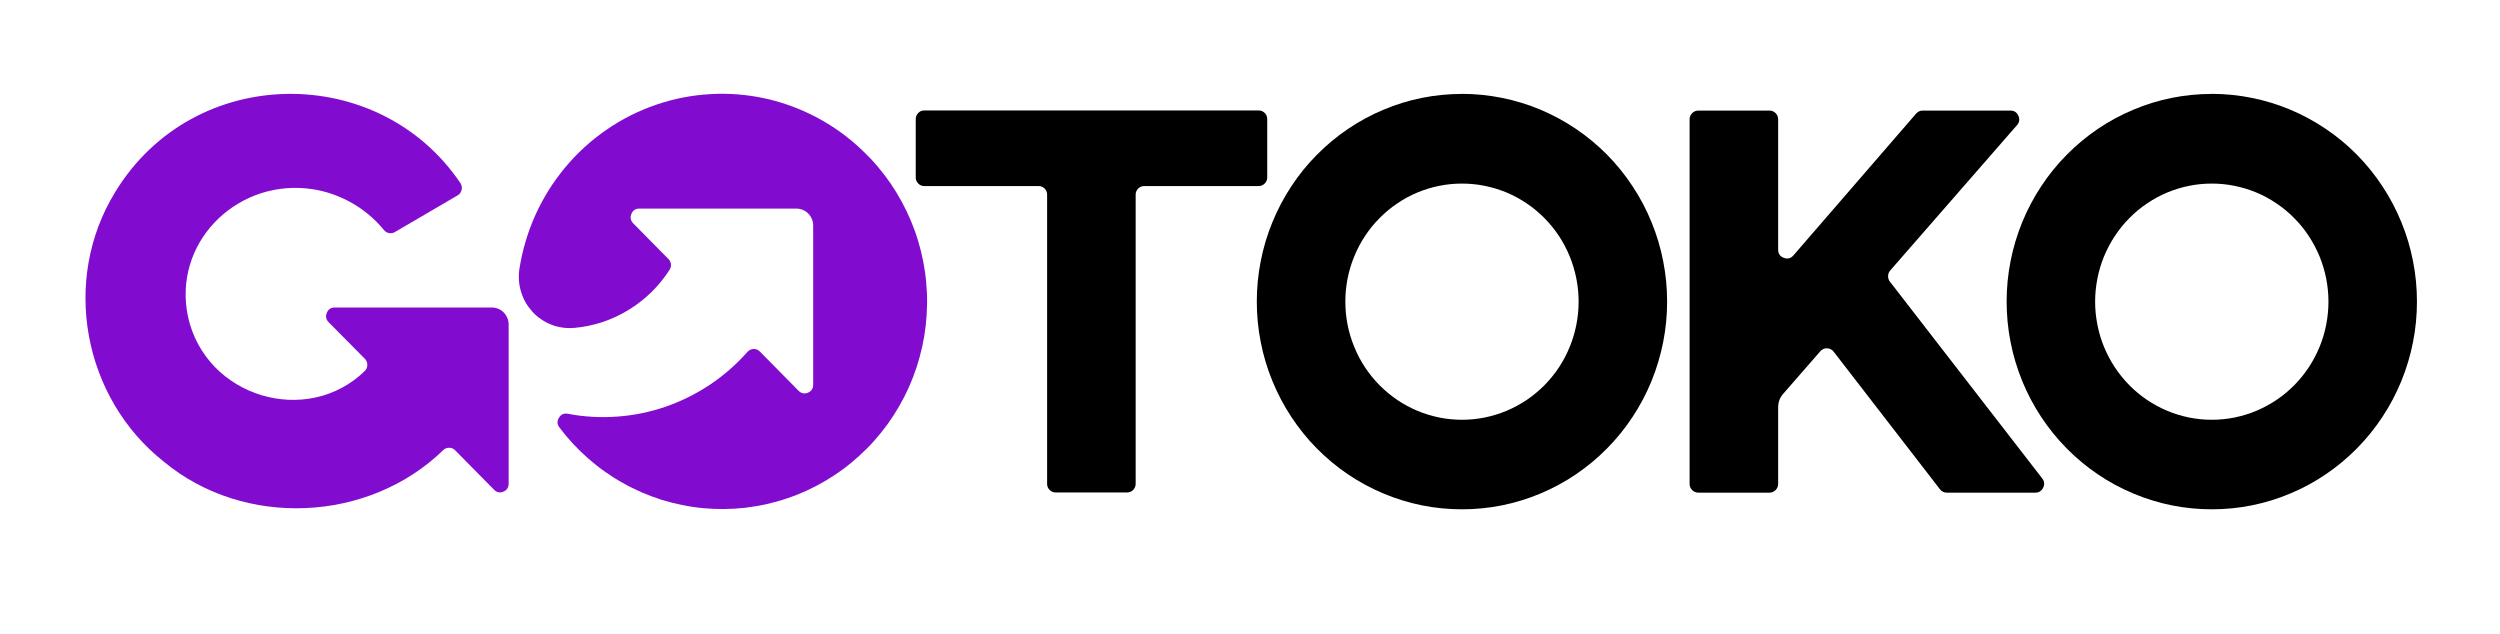 <svg xmlns="http://www.w3.org/2000/svg" xmlns:xlink="http://www.w3.org/1999/xlink" width="201" zoomAndPan="magnify" viewBox="0 0 150.75 38.25" height="51" preserveAspectRatio="xMidYMid meet" version="1.0"><defs><clipPath id="id1"><path d="M 31 5.66 L 56 5.66 L 56 30.711 L 31 30.711 Z M 31 5.66 " clip-rule="nonzero"/></clipPath><clipPath id="id2"><path d="M 5.086 5.66 L 31 5.66 L 31 30.711 L 5.086 30.711 Z M 5.086 5.66 " clip-rule="nonzero"/></clipPath><clipPath id="id3"><path d="M 75 5.66 L 101 5.66 L 101 30.711 L 75 30.711 Z M 75 5.66 " clip-rule="nonzero"/></clipPath><clipPath id="id4"><path d="M 121 5.66 L 145.812 5.66 L 145.812 30.711 L 121 30.711 Z M 121 5.66 " clip-rule="nonzero"/></clipPath></defs><g clip-path="url(#id1)"><path fill="#810bcf" d="M 52.031 9.098 C 51.215 8.312 50.312 7.652 49.316 7.117 C 48.32 6.582 47.273 6.191 46.176 5.945 C 45.074 5.703 43.961 5.609 42.836 5.676 C 41.711 5.738 40.617 5.953 39.551 6.32 C 38.484 6.688 37.484 7.191 36.555 7.836 C 35.625 8.477 34.797 9.234 34.07 10.109 C 33.348 10.98 32.75 11.934 32.281 12.973 C 31.816 14.012 31.496 15.094 31.32 16.219 C 31.285 16.449 31.277 16.684 31.293 16.914 C 31.309 17.148 31.352 17.375 31.422 17.598 C 31.488 17.824 31.582 18.035 31.695 18.238 C 31.812 18.441 31.949 18.625 32.105 18.797 C 32.262 18.969 32.438 19.121 32.629 19.25 C 32.82 19.383 33.02 19.488 33.238 19.574 C 33.453 19.66 33.672 19.719 33.902 19.75 C 34.129 19.785 34.359 19.793 34.59 19.773 L 34.625 19.773 C 35.797 19.668 36.891 19.305 37.898 18.691 C 38.906 18.074 39.734 17.266 40.375 16.27 C 40.441 16.164 40.469 16.055 40.457 15.934 C 40.441 15.812 40.395 15.707 40.309 15.621 L 38.172 13.457 C 38.023 13.293 37.988 13.105 38.074 12.898 C 38.156 12.691 38.309 12.586 38.531 12.578 L 48.023 12.578 C 48.156 12.578 48.285 12.605 48.41 12.656 C 48.535 12.707 48.645 12.781 48.738 12.879 C 48.836 12.977 48.906 13.086 48.957 13.211 C 49.012 13.34 49.035 13.469 49.035 13.605 L 49.035 23.215 C 49.027 23.438 48.922 23.594 48.719 23.68 C 48.516 23.762 48.332 23.73 48.168 23.578 L 45.812 21.191 C 45.711 21.09 45.586 21.039 45.441 21.043 C 45.297 21.051 45.176 21.105 45.078 21.211 C 44.41 21.969 43.656 22.629 42.82 23.191 C 41.98 23.75 41.086 24.195 40.137 24.523 C 39.188 24.852 38.211 25.051 37.211 25.121 C 36.207 25.195 35.215 25.137 34.227 24.949 C 34 24.91 33.828 24.988 33.707 25.188 C 33.586 25.383 33.59 25.574 33.723 25.762 C 33.98 26.105 34.254 26.434 34.547 26.75 C 34.836 27.062 35.145 27.359 35.465 27.645 C 35.789 27.926 36.121 28.191 36.473 28.438 C 36.82 28.684 37.18 28.914 37.555 29.121 C 37.926 29.332 38.309 29.52 38.699 29.691 C 39.09 29.859 39.488 30.008 39.895 30.137 C 40.301 30.262 40.715 30.367 41.133 30.453 C 41.547 30.539 41.969 30.602 42.395 30.641 C 42.816 30.68 43.242 30.699 43.668 30.695 C 44.094 30.691 44.516 30.664 44.941 30.617 C 45.363 30.566 45.781 30.496 46.199 30.406 C 46.613 30.312 47.023 30.199 47.426 30.062 C 47.832 29.93 48.227 29.773 48.617 29.598 C 49.004 29.418 49.383 29.223 49.75 29.008 C 50.117 28.789 50.477 28.555 50.82 28.301 C 51.164 28.051 51.492 27.777 51.809 27.488 C 52.125 27.203 52.43 26.898 52.715 26.578 C 53 26.258 53.266 25.926 53.52 25.578 C 53.77 25.23 54.004 24.871 54.219 24.496 C 54.434 24.125 54.629 23.742 54.805 23.352 C 54.98 22.957 55.133 22.559 55.27 22.148 C 55.402 21.738 55.516 21.324 55.609 20.906 C 55.703 20.484 55.773 20.059 55.82 19.633 C 55.871 19.203 55.898 18.773 55.902 18.344 C 55.91 17.914 55.891 17.484 55.852 17.055 C 55.816 16.625 55.754 16.199 55.672 15.773 C 55.59 15.352 55.484 14.934 55.363 14.523 C 55.238 14.109 55.09 13.707 54.926 13.309 C 54.758 12.914 54.574 12.527 54.367 12.148 C 54.16 11.773 53.938 11.406 53.695 11.051 C 53.453 10.699 53.191 10.359 52.914 10.031 C 52.637 9.703 52.344 9.395 52.031 9.098 Z M 52.031 9.098 " fill-opacity="1" fill-rule="nonzero"/></g><g clip-path="url(#id2)"><path fill="#810bcf" d="M 30.672 19.57 L 30.672 29.18 C 30.668 29.402 30.562 29.559 30.355 29.645 C 30.148 29.73 29.965 29.699 29.805 29.543 L 27.434 27.141 C 27.336 27.047 27.219 27 27.082 27 C 26.945 27 26.824 27.047 26.727 27.141 C 22.23 31.516 14.719 31.859 9.875 27.836 C 5.016 23.996 3.676 16.895 6.949 11.578 C 11.676 3.809 22.852 3.75 27.766 11.047 C 27.844 11.168 27.871 11.305 27.836 11.449 C 27.801 11.598 27.723 11.707 27.594 11.781 L 23.805 13.996 C 23.695 14.059 23.582 14.078 23.461 14.055 C 23.336 14.031 23.234 13.973 23.156 13.875 C 22.57 13.16 21.867 12.582 21.055 12.148 C 20.238 11.711 19.375 11.449 18.457 11.359 C 14.137 10.949 10.422 14.691 11.332 19.082 C 12.402 23.973 18.535 25.758 22.004 22.363 C 22.102 22.262 22.148 22.141 22.148 22 C 22.148 21.859 22.102 21.738 22.004 21.637 L 19.809 19.422 C 19.656 19.258 19.621 19.074 19.707 18.863 C 19.789 18.656 19.945 18.551 20.168 18.543 L 29.656 18.543 C 29.793 18.543 29.922 18.57 30.047 18.621 C 30.172 18.672 30.281 18.746 30.375 18.844 C 30.469 18.941 30.543 19.051 30.594 19.18 C 30.648 19.305 30.672 19.434 30.672 19.57 Z M 30.672 19.57 " fill-opacity="1" fill-rule="nonzero"/></g><path fill="#000000" d="M 62.637 11.219 L 55.734 11.219 C 55.59 11.219 55.469 11.168 55.371 11.066 C 55.27 10.965 55.219 10.84 55.219 10.699 L 55.219 7.184 C 55.219 7.039 55.27 6.914 55.371 6.812 C 55.469 6.711 55.59 6.66 55.734 6.66 L 75.898 6.66 C 76.039 6.66 76.16 6.711 76.262 6.812 C 76.363 6.914 76.414 7.039 76.414 7.184 L 76.414 10.699 C 76.414 10.84 76.363 10.965 76.262 11.066 C 76.16 11.168 76.039 11.219 75.898 11.219 L 68.996 11.219 C 68.852 11.219 68.73 11.27 68.629 11.371 C 68.531 11.473 68.48 11.598 68.48 11.738 L 68.48 29.176 C 68.48 29.32 68.43 29.441 68.328 29.543 C 68.23 29.645 68.109 29.695 67.965 29.695 L 63.656 29.695 C 63.516 29.695 63.391 29.645 63.293 29.543 C 63.191 29.441 63.141 29.32 63.141 29.176 L 63.141 11.738 C 63.141 11.598 63.094 11.477 62.996 11.375 C 62.895 11.273 62.777 11.223 62.637 11.219 Z M 62.637 11.219 " fill-opacity="1" fill-rule="nonzero"/><g clip-path="url(#id3)"><path fill="#000000" d="M 88.156 11.07 C 88.621 11.07 89.078 11.113 89.531 11.207 C 89.984 11.297 90.422 11.434 90.848 11.609 C 91.277 11.789 91.68 12.008 92.066 12.27 C 92.449 12.527 92.805 12.824 93.133 13.156 C 93.457 13.484 93.75 13.844 94.008 14.234 C 94.262 14.621 94.48 15.035 94.656 15.465 C 94.832 15.898 94.965 16.344 95.055 16.801 C 95.145 17.262 95.191 17.723 95.191 18.191 C 95.191 18.656 95.145 19.121 95.055 19.578 C 94.965 20.039 94.832 20.484 94.656 20.914 C 94.48 21.348 94.262 21.758 94.008 22.148 C 93.75 22.535 93.457 22.895 93.133 23.227 C 92.805 23.555 92.449 23.852 92.066 24.113 C 91.68 24.371 91.277 24.59 90.848 24.77 C 90.422 24.949 89.984 25.082 89.531 25.176 C 89.078 25.266 88.621 25.312 88.156 25.312 C 87.695 25.312 87.238 25.266 86.785 25.176 C 86.332 25.082 85.891 24.949 85.465 24.77 C 85.039 24.59 84.633 24.371 84.25 24.113 C 83.867 23.852 83.512 23.555 83.184 23.227 C 82.855 22.895 82.566 22.535 82.309 22.148 C 82.051 21.758 81.836 21.348 81.66 20.914 C 81.484 20.484 81.348 20.039 81.258 19.578 C 81.168 19.121 81.125 18.656 81.125 18.191 C 81.125 17.723 81.168 17.262 81.258 16.801 C 81.348 16.344 81.48 15.898 81.66 15.465 C 81.836 15.035 82.051 14.621 82.309 14.234 C 82.566 13.844 82.855 13.484 83.184 13.156 C 83.512 12.824 83.867 12.527 84.25 12.27 C 84.633 12.008 85.039 11.789 85.465 11.609 C 85.891 11.434 86.332 11.297 86.785 11.207 C 87.238 11.113 87.695 11.07 88.156 11.07 M 88.156 5.664 C 87.344 5.664 86.539 5.742 85.742 5.902 C 84.945 6.062 84.172 6.301 83.422 6.617 C 82.672 6.93 81.961 7.316 81.285 7.773 C 80.609 8.23 79.984 8.75 79.41 9.332 C 78.836 9.91 78.32 10.543 77.871 11.227 C 77.418 11.914 77.039 12.633 76.727 13.395 C 76.414 14.152 76.18 14.938 76.023 15.742 C 75.863 16.551 75.785 17.363 75.785 18.188 C 75.785 19.008 75.863 19.824 76.023 20.629 C 76.18 21.438 76.414 22.219 76.727 22.98 C 77.039 23.738 77.418 24.461 77.871 25.145 C 78.32 25.828 78.832 26.461 79.406 27.043 C 79.984 27.625 80.605 28.145 81.281 28.602 C 81.957 29.059 82.672 29.445 83.422 29.758 C 84.172 30.074 84.945 30.312 85.742 30.473 C 86.539 30.633 87.344 30.711 88.156 30.711 C 88.969 30.711 89.773 30.633 90.57 30.473 C 91.367 30.312 92.141 30.074 92.891 29.758 C 93.641 29.445 94.352 29.059 95.027 28.602 C 95.703 28.145 96.328 27.625 96.902 27.043 C 97.477 26.461 97.992 25.828 98.441 25.145 C 98.895 24.461 99.273 23.738 99.586 22.98 C 99.895 22.219 100.129 21.438 100.289 20.629 C 100.449 19.824 100.527 19.008 100.527 18.188 C 100.527 17.363 100.449 16.551 100.289 15.742 C 100.133 14.938 99.898 14.152 99.586 13.395 C 99.277 12.633 98.895 11.91 98.441 11.227 C 97.992 10.543 97.48 9.91 96.906 9.328 C 96.332 8.75 95.707 8.23 95.031 7.773 C 94.355 7.316 93.641 6.93 92.891 6.613 C 92.141 6.301 91.367 6.062 90.57 5.902 C 89.773 5.742 88.969 5.66 88.156 5.66 Z M 88.156 5.664 " fill-opacity="1" fill-rule="nonzero"/></g><g clip-path="url(#id4)"><path fill="#000000" d="M 133.371 11.07 C 133.832 11.07 134.289 11.113 134.742 11.207 C 135.195 11.297 135.637 11.434 136.062 11.609 C 136.488 11.789 136.895 12.008 137.277 12.27 C 137.664 12.527 138.02 12.824 138.344 13.156 C 138.672 13.484 138.965 13.844 139.219 14.234 C 139.477 14.621 139.691 15.035 139.871 15.465 C 140.047 15.898 140.18 16.344 140.27 16.801 C 140.359 17.262 140.406 17.723 140.406 18.191 C 140.406 18.656 140.359 19.121 140.27 19.578 C 140.18 20.039 140.047 20.484 139.871 20.914 C 139.691 21.348 139.477 21.758 139.219 22.148 C 138.965 22.535 138.672 22.895 138.344 23.227 C 138.02 23.555 137.664 23.852 137.277 24.113 C 136.895 24.371 136.488 24.59 136.062 24.77 C 135.637 24.949 135.195 25.082 134.742 25.176 C 134.289 25.266 133.832 25.312 133.371 25.312 C 132.91 25.312 132.453 25.266 132 25.176 C 131.547 25.082 131.105 24.949 130.68 24.77 C 130.254 24.59 129.848 24.371 129.465 24.113 C 129.078 23.852 128.723 23.555 128.398 23.227 C 128.07 22.895 127.781 22.535 127.523 22.148 C 127.266 21.758 127.051 21.348 126.871 20.914 C 126.695 20.484 126.562 20.039 126.473 19.578 C 126.383 19.121 126.336 18.656 126.336 18.191 C 126.336 17.723 126.383 17.262 126.473 16.801 C 126.562 16.344 126.695 15.898 126.871 15.465 C 127.051 15.035 127.266 14.621 127.523 14.234 C 127.781 13.844 128.07 13.484 128.398 13.156 C 128.723 12.824 129.078 12.527 129.465 12.27 C 129.848 12.008 130.254 11.789 130.68 11.609 C 131.105 11.434 131.547 11.297 132 11.207 C 132.453 11.113 132.91 11.07 133.371 11.07 M 133.371 5.664 C 132.559 5.664 131.754 5.742 130.957 5.902 C 130.16 6.062 129.387 6.301 128.637 6.617 C 127.887 6.93 127.172 7.316 126.5 7.773 C 125.824 8.23 125.199 8.75 124.625 9.332 C 124.051 9.914 123.535 10.543 123.086 11.23 C 122.633 11.914 122.254 12.633 121.941 13.395 C 121.633 14.152 121.395 14.938 121.238 15.742 C 121.078 16.551 121 17.363 121 18.188 C 121 19.008 121.078 19.824 121.238 20.629 C 121.395 21.438 121.633 22.219 121.941 22.98 C 122.254 23.738 122.633 24.461 123.086 25.145 C 123.535 25.828 124.051 26.461 124.625 27.043 C 125.199 27.625 125.824 28.145 126.5 28.602 C 127.172 29.059 127.887 29.445 128.637 29.758 C 129.387 30.074 130.16 30.312 130.957 30.473 C 131.754 30.633 132.559 30.711 133.371 30.711 C 134.184 30.711 134.988 30.633 135.785 30.473 C 136.582 30.312 137.355 30.074 138.105 29.758 C 138.855 29.445 139.57 29.059 140.242 28.602 C 140.918 28.145 141.543 27.625 142.117 27.043 C 142.691 26.461 143.207 25.828 143.656 25.145 C 144.109 24.461 144.488 23.738 144.801 22.98 C 145.109 22.219 145.348 21.438 145.504 20.629 C 145.664 19.824 145.742 19.008 145.742 18.188 C 145.742 17.363 145.664 16.551 145.504 15.742 C 145.348 14.938 145.113 14.152 144.801 13.395 C 144.488 12.633 144.109 11.91 143.656 11.227 C 143.207 10.543 142.695 9.91 142.121 9.328 C 141.547 8.746 140.922 8.23 140.246 7.773 C 139.57 7.316 138.855 6.93 138.105 6.613 C 137.355 6.301 136.582 6.062 135.785 5.902 C 134.988 5.742 134.184 5.66 133.371 5.66 Z M 133.371 5.664 " fill-opacity="1" fill-rule="nonzero"/></g><path fill="#000000" d="M 123.145 28.848 L 113.965 16.988 C 113.887 16.887 113.848 16.77 113.852 16.645 C 113.855 16.516 113.898 16.402 113.984 16.305 L 121.621 7.551 C 121.773 7.379 121.801 7.191 121.707 6.98 C 121.613 6.77 121.457 6.668 121.227 6.668 L 115.945 6.668 C 115.789 6.668 115.656 6.723 115.551 6.84 L 108.145 15.398 C 107.984 15.586 107.793 15.633 107.562 15.547 C 107.336 15.465 107.223 15.297 107.223 15.051 L 107.223 7.199 C 107.223 7.051 107.172 6.926 107.07 6.824 C 106.965 6.719 106.844 6.668 106.699 6.668 L 102.41 6.668 C 102.266 6.668 102.141 6.719 102.039 6.824 C 101.934 6.926 101.883 7.051 101.883 7.199 L 101.883 29.176 C 101.883 29.32 101.934 29.445 102.039 29.551 C 102.141 29.652 102.266 29.707 102.41 29.707 L 106.699 29.707 C 106.844 29.707 106.965 29.652 107.07 29.551 C 107.172 29.445 107.223 29.32 107.223 29.176 L 107.223 24.562 C 107.223 24.25 107.324 23.977 107.531 23.742 L 109.762 21.184 C 109.871 21.059 110.008 21 110.172 21.004 C 110.336 21.008 110.469 21.074 110.57 21.207 L 116.98 29.504 C 117.09 29.641 117.227 29.707 117.398 29.707 L 122.715 29.707 C 122.938 29.711 123.098 29.613 123.199 29.414 C 123.301 29.211 123.281 29.023 123.145 28.848 Z M 123.145 28.848 " fill-opacity="1" fill-rule="nonzero"/></svg>